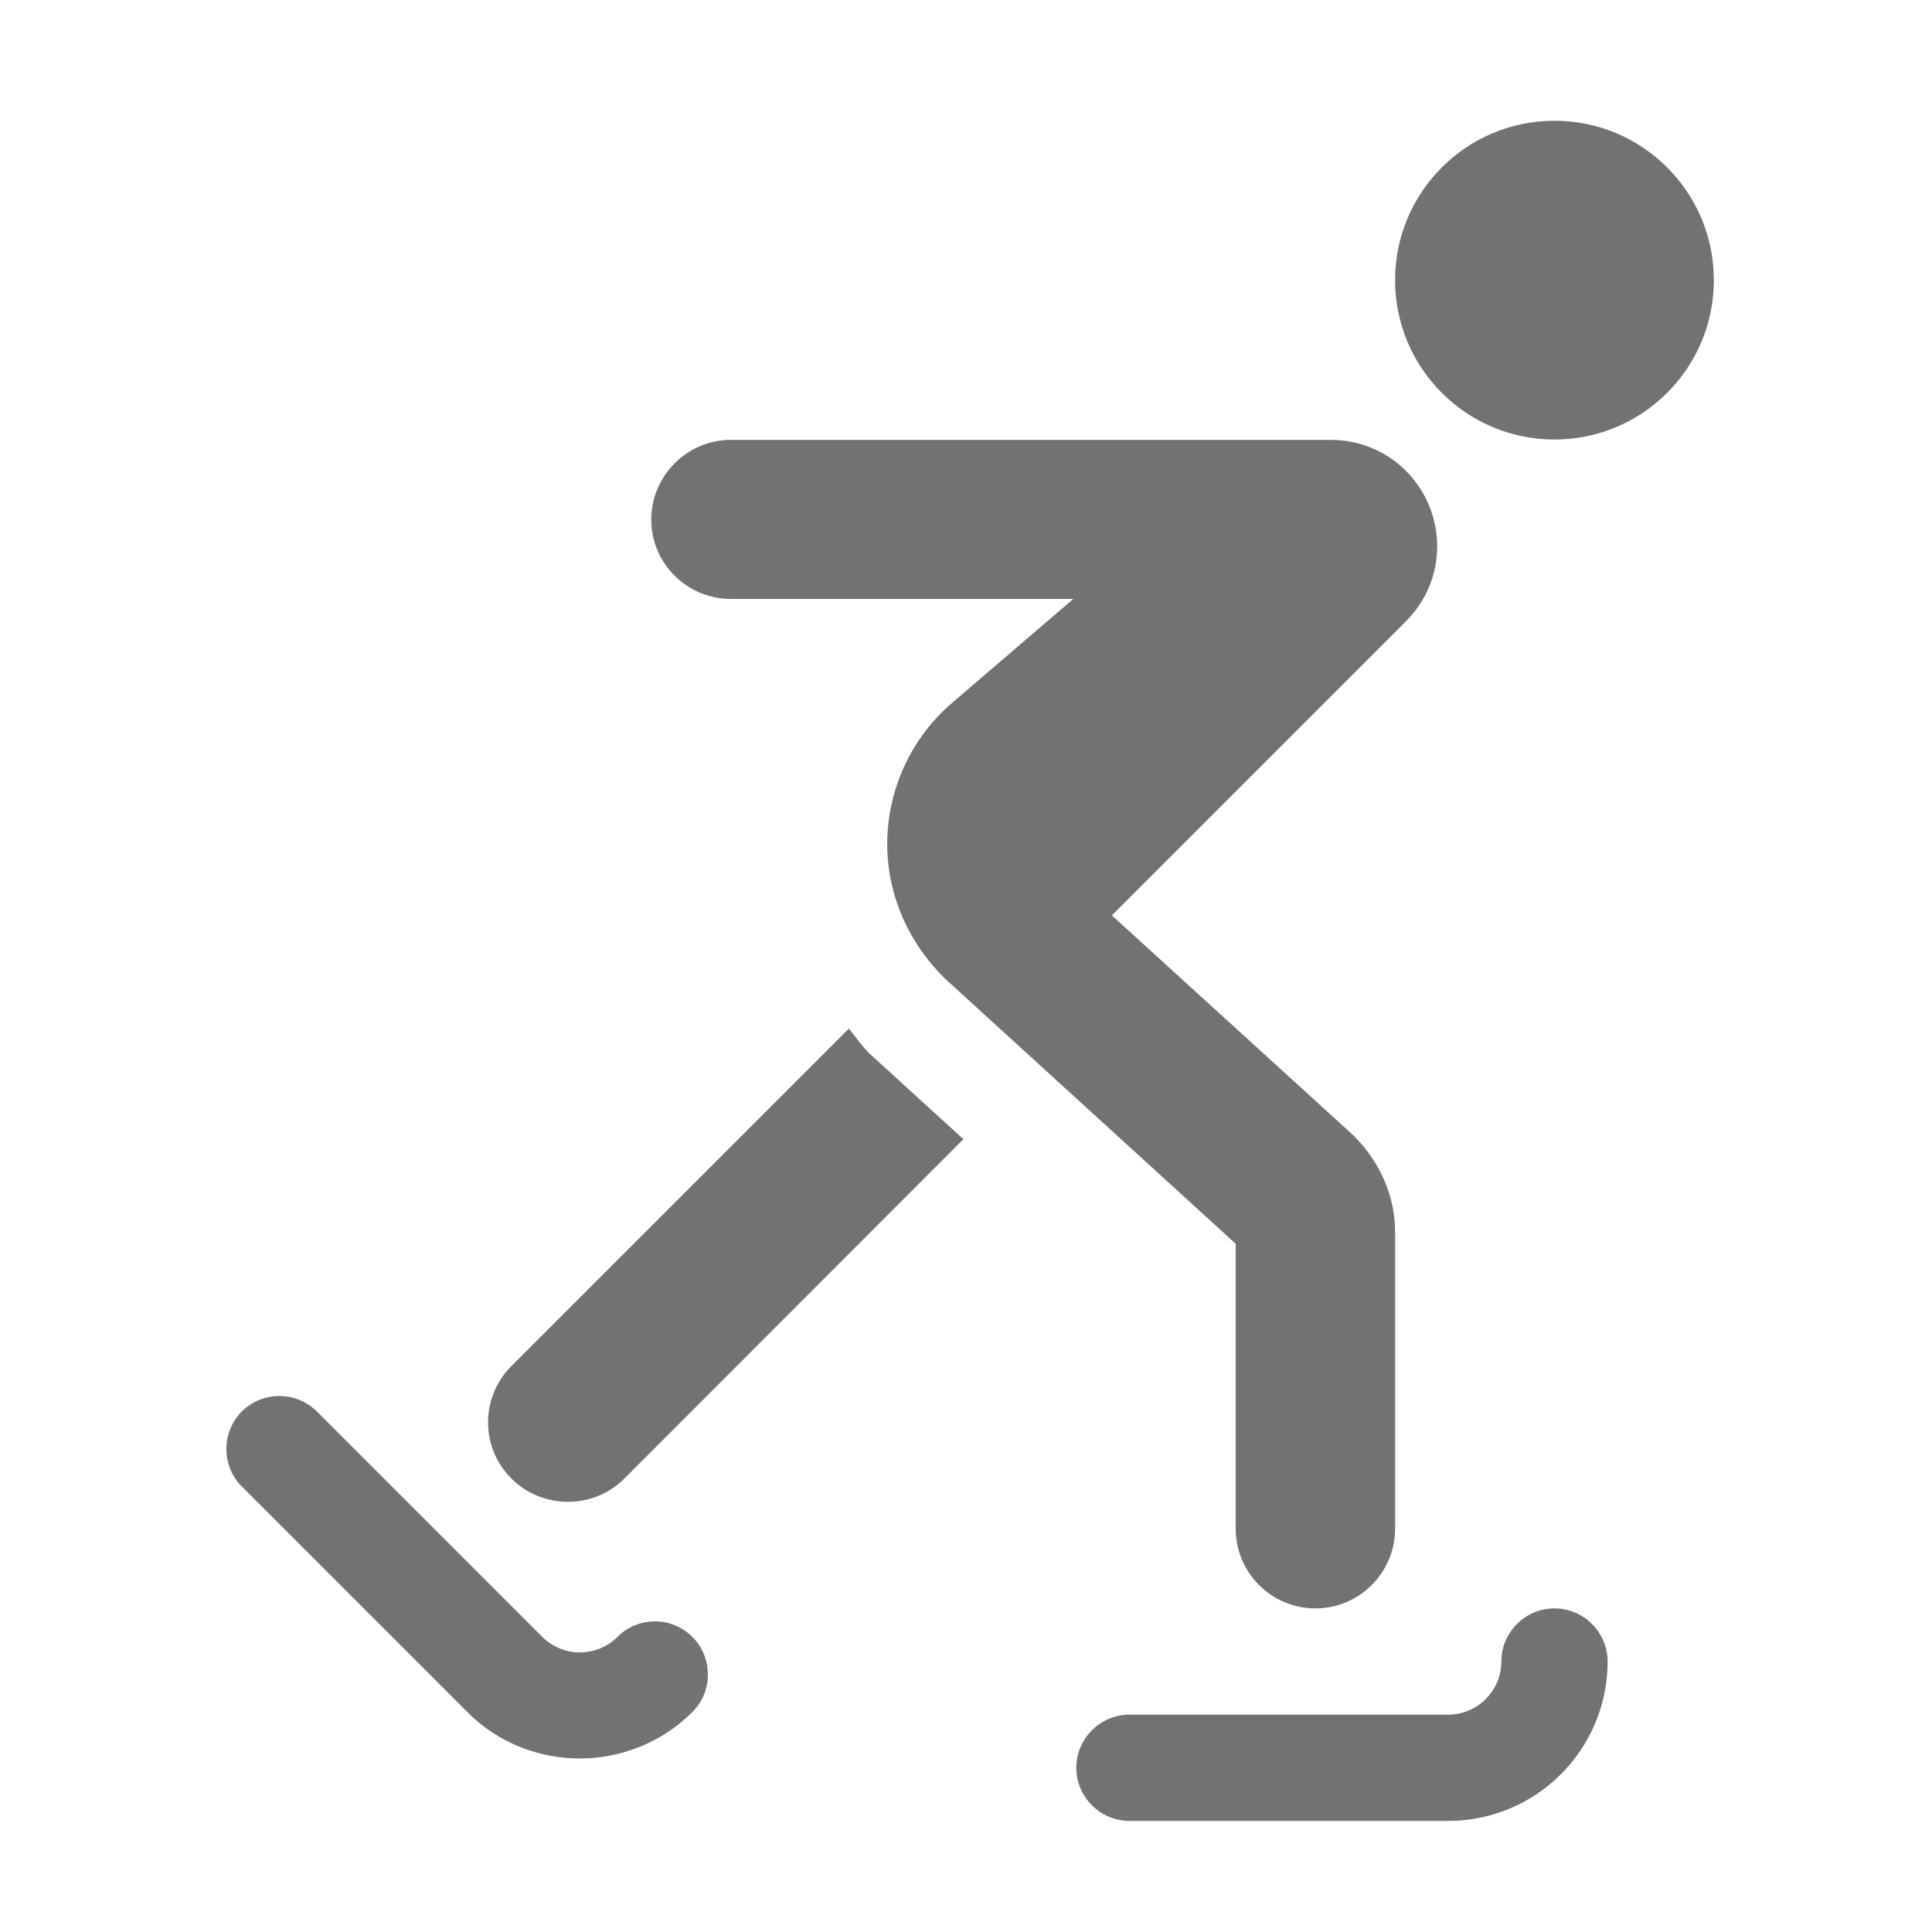 ﻿<?xml version='1.0' encoding='UTF-8'?>
<svg viewBox="-3.747 -2 32 32" xmlns="http://www.w3.org/2000/svg">
  <g transform="matrix(0.055, 0, 0, 0.055, 0, 0)">
    <path d="M400, 0C373.5, 0 352, 21.5 352, 48C352, 74.5 373.5, 96 400, 96C426.5, 96 448, 74.5 448, 48C448, 21.5 426.5, 0 400, 0zM152, 144L255.1, 144L218.6, 175.3C206.8, 185.4 199.7, 200.1 199.1, 215.7C198.5, 231.2 204.5, 246.5 216.3, 258.2L304, 338.2L304, 424C304, 437.2 314.7, 448 328, 448C341.3, 448 352, 437.2 352, 424L352, 334.6C352, 324.1 347.7, 313.8 339.5, 305.6L266.7, 239.3L355.3, 150.7C364.5, 141.5 367.2, 127.8 362.2, 115.8C357.2, 103.8 345.6, 96.1 332.6, 96.1L152, 96.1C138.8, 96.1 128, 106.9 128, 120.1C128, 133.3 138.7, 144 152, 144zM187.5, 273.4L85.9, 375C76.5, 384.4 76.5, 399.6 85.9, 408.9C90.6, 413.6 96.7, 415.9 102.9, 415.9C109.1, 415.9 115.2, 413.6 119.9, 408.9L222, 306.7L193.6, 280.8C191.3, 278.5 189.6, 275.9 187.5, 273.4zM400, 448C391.2, 448 384, 455.2 384, 464C384, 472.8 376.8, 480 368, 480L272, 480C263.2, 480 256, 487.2 256, 496C256, 504.8 263.2, 512 272, 512L368, 512C394.5, 512 416, 490.5 416, 464C416, 455.2 408.8, 448 400, 448zM117.8, 456.6C111.6, 462.8 101.4, 462.8 95.2, 456.6L27.3, 388.7C21.1, 382.5 10.9, 382.5 4.7, 388.7C-1.5, 394.9 -1.5, 405.1 4.7, 411.3L72.6, 479.2C81.9, 488.6 94.3, 493.2 106.5, 493.2C118.7, 493.2 131.1, 488.5 140.4, 479.2C146.6, 473 146.6, 462.8 140.4, 456.6C134.2, 450.4 124.1, 450.3 117.8, 456.6z" fill="#727272" fill-opacity="1" class="Black" />
  </g>
</svg>